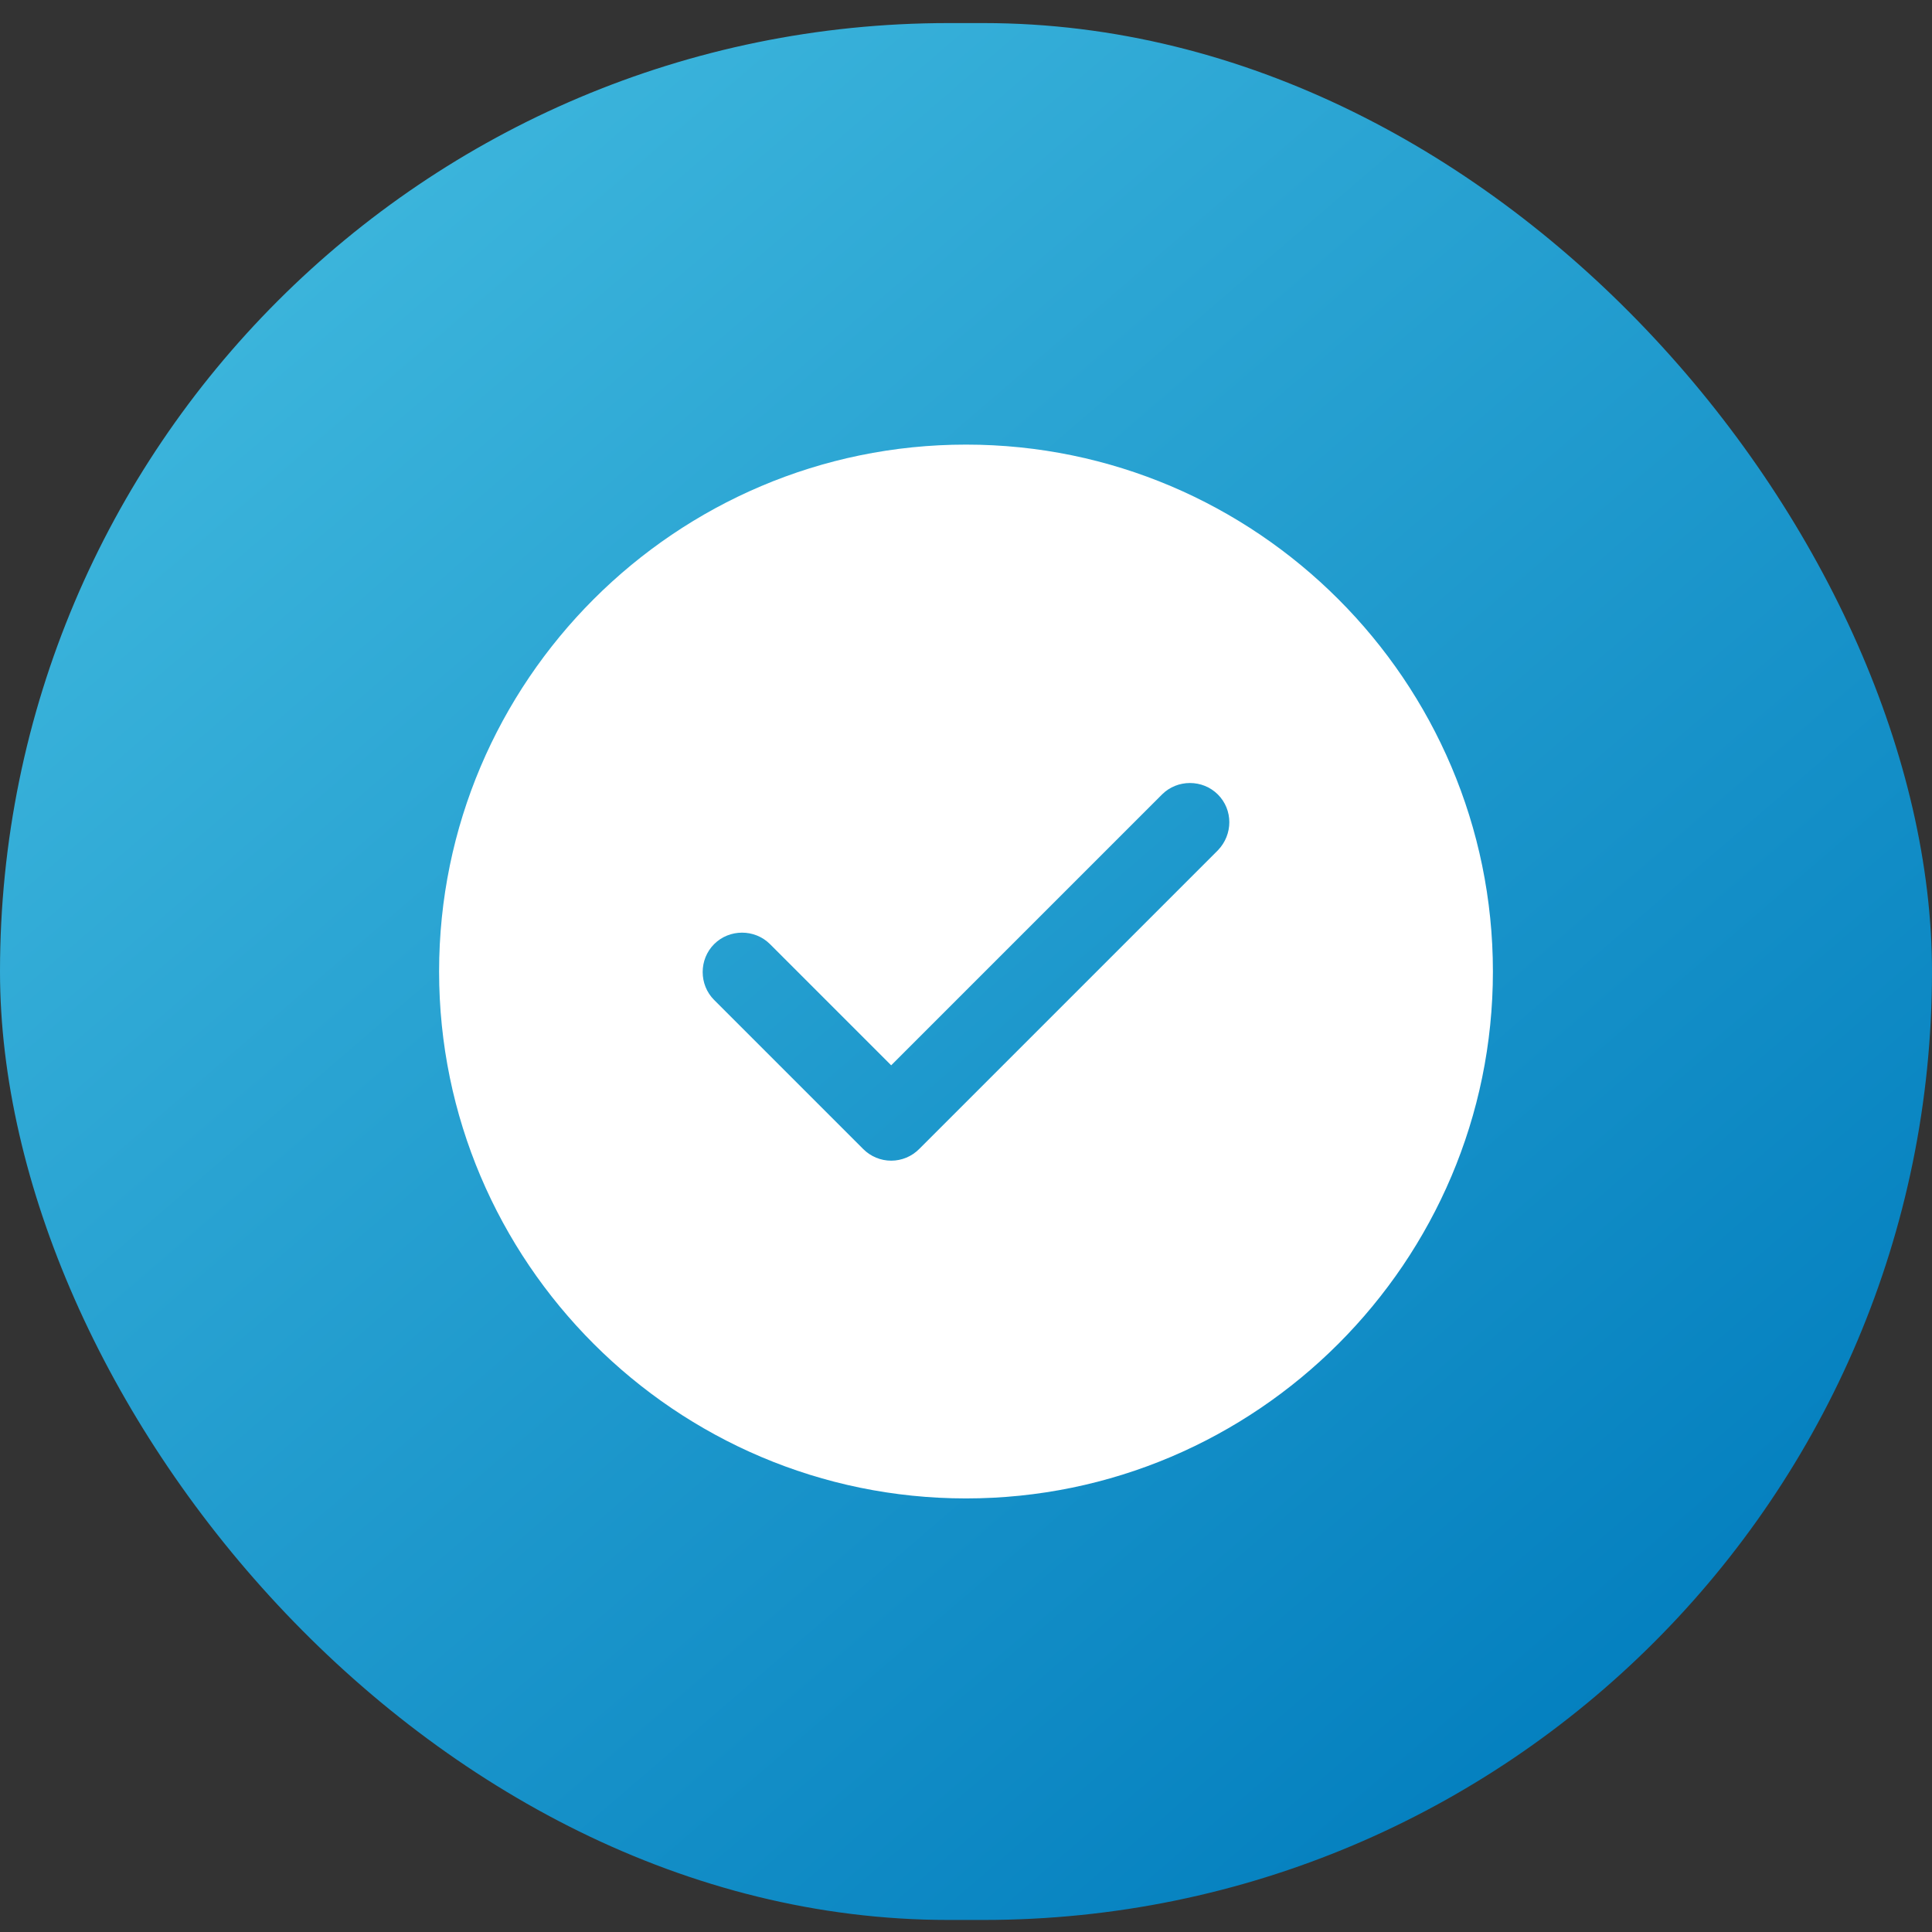 <svg
  width="55"
  height="55"
  viewBox="0 0 55 55"
  fill="none"
  xmlns="http://www.w3.org/2000/svg"
>
<rect x="0" y="0" width="55" height="55" fill="#333333" stroke="none"/>
<rect
    y="0.657"
    width="55"
    height="54"
    rx="27"
    fill="url(#paint0_linear_3178_890)"
  />
<path
    d="M27.5 12.657C19.235 12.657 12.5 19.392 12.5 27.657C12.5 35.922 19.235 42.657 27.5 42.657C35.765 42.657 42.5 35.922 42.5 27.657C42.5 19.392 35.765 12.657 27.5 12.657ZM34.67 24.207L26.165 32.712C25.955 32.922 25.67 33.042 25.37 33.042C25.07 33.042 24.785 32.922 24.575 32.712L20.33 28.467C19.895 28.032 19.895 27.312 20.33 26.877C20.765 26.442 21.485 26.442 21.92 26.877L25.37 30.327L33.08 22.617C33.515 22.182 34.235 22.182 34.67 22.617C35.105 23.052 35.105 23.757 34.67 24.207Z"
    fill="white"
  />
<defs>
<linearGradient
      id="paint0_linear_3178_890"
      x1="49.545"
      y1="50.832"
      x2="8.879"
      y2="3.627"
      gradientUnits="userSpaceOnUse"
    >
<stop stop-color="#007CBD" />
<stop offset="1" stop-color="#3EB7DD" />
</linearGradient>
</defs>
</svg>
